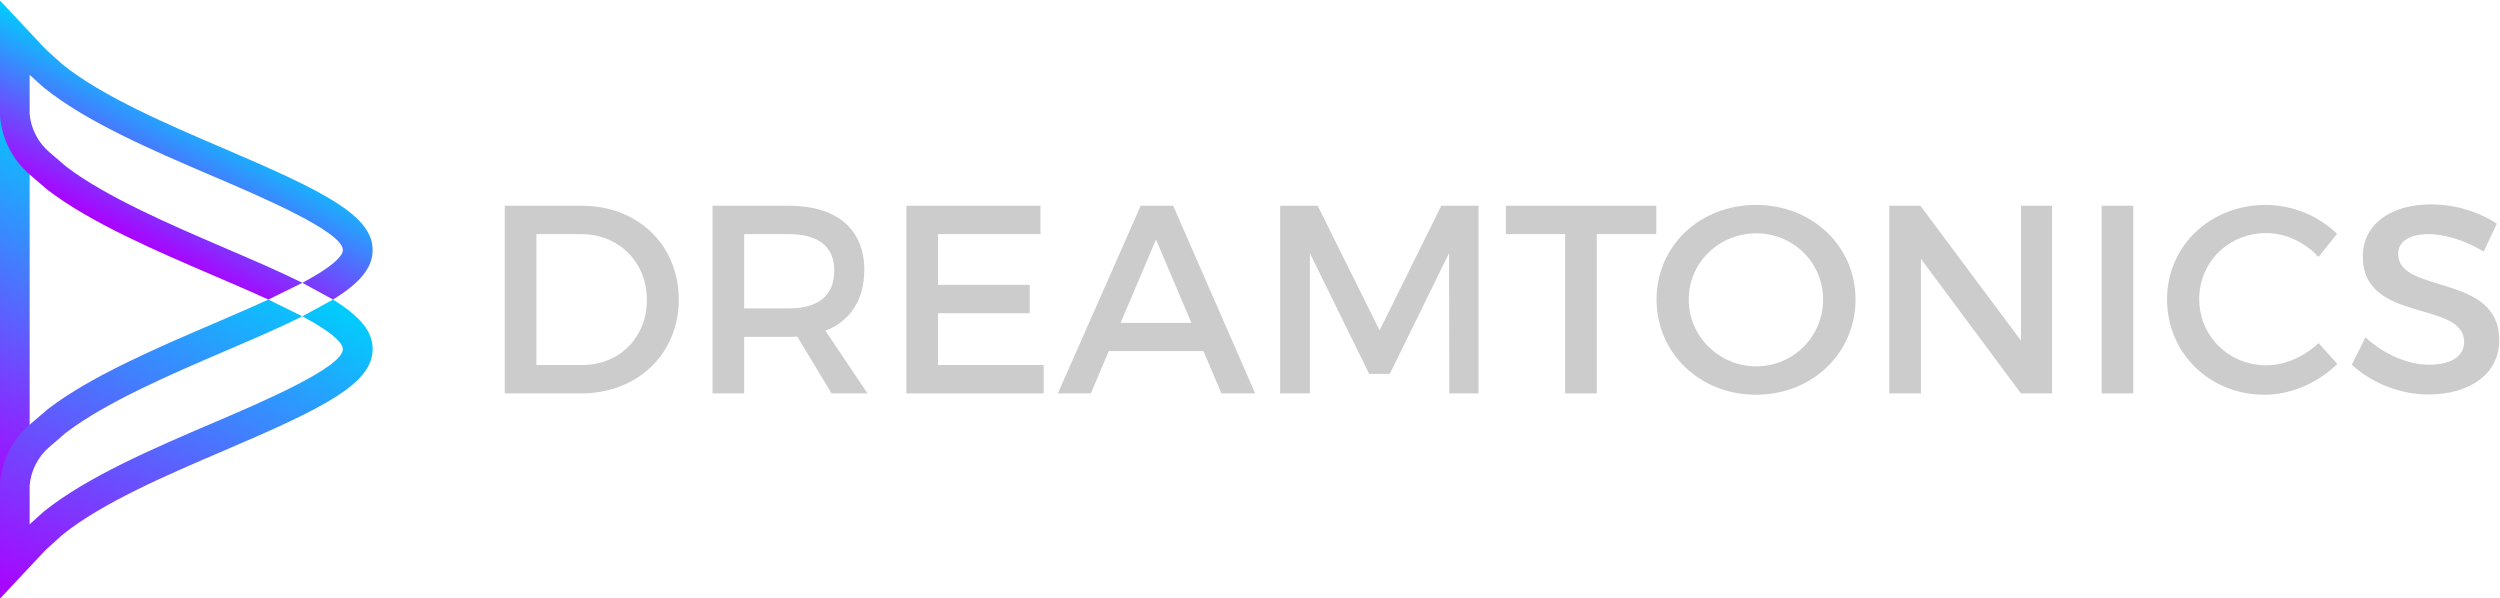 <?xml version="1.0" encoding="UTF-8" standalone="no"?>
<svg
   xmlns:dc="http://purl.org/dc/elements/1.1/"
   xmlns:cc="http://creativecommons.org/ns#"
   xmlns:rdf="http://www.w3.org/1999/02/22-rdf-syntax-ns#"
   xmlns:svg="http://www.w3.org/2000/svg"
   xmlns="http://www.w3.org/2000/svg"
   viewBox="0 0 757.573 181.352"
   height="181.352"
   width="757.573"
   xml:space="preserve"
   id="svg2"
   version="1.1"><defs
     id="defs6"><clipPath
       id="clipPath20"
       clipPathUnits="userSpaceOnUse"><path
         id="path18"
         d="M 0,612 H 792 V 0 H 0 Z" /></clipPath><clipPath
       id="clipPath70"
       clipPathUnits="userSpaceOnUse"><path
         id="path68"
         d="m 111.91,259.185 6.768,15.454 v 62.669 l -6.768,15.528 z" /></clipPath><linearGradient
       id="linearGradient80"
       spreadMethod="pad"
       gradientTransform="matrix(-38.544,-73.415,-73.415,38.544,131.182,342.718)"
       gradientUnits="userSpaceOnUse"
       y2="0"
       x2="1"
       y1="0"
       x1="0"><stop
         id="stop76"
         offset="0"
         style="stop-opacity:1;stop-color:#00cefd" /><stop
         id="stop78"
         offset="1"
         style="stop-opacity:1;stop-color:#ac00ff" /></linearGradient><clipPath
       id="clipPath90"
       clipPathUnits="userSpaceOnUse"><path
         id="path88"
         d="m 172.931,305.998 c -3.969,-1.826 -8.344,-3.705 -12.602,-5.532 v 0 c -12.991,-5.577 -27.715,-11.9 -37.399,-19.275 v 0 l -4.198,-3.588 c -3.964,-3.406 -6.38,-8.156 -6.804,-13.369 v 0 l -0.018,-26.241 9.973,10.634 c 0.261,0.277 0.499,0.514 0.728,0.722 v 0 l 3.528,3.186 c 8.994,7.266 23.769,13.588 36.812,19.168 v 0 c 22.906,9.784 33.697,15.245 33.697,23.036 v 0 c 0,3.961 -2.717,7.378 -9.012,11.258 v 0 l -0.015,-0.008 -2.011,-1.101 -4.931,-2.697 c 7.992,-4.288 9.201,-6.504 9.201,-7.452 v 0 c 0,-4.175 -18.523,-12.086 -29.589,-16.812 v 0 l -0.002,-0.002 c -13.441,-5.751 -28.678,-12.268 -38.469,-20.179 v 0 l -3.143,-2.832 -0.003,8.772 c 0.278,3.428 1.868,6.549 4.477,8.792 v 0 l 3.717,3.207 0.157,0.117 c 9.028,6.875 23.972,13.292 35.981,18.448 v 0 c 6.442,2.766 12.538,5.383 17.673,7.941 v 0 l -7.591,3.736 -0.149,0.073 0.025,0.013 c -0.011,-0.006 -0.022,-0.01 -0.033,-0.015" /></clipPath><linearGradient
       id="linearGradient100"
       spreadMethod="pad"
       gradientTransform="matrix(-44.351,-84.477,-84.477,44.351,172.116,314.146)"
       gradientUnits="userSpaceOnUse"
       y2="0"
       x2="1"
       y1="0"
       x1="0"><stop
         id="stop96"
         offset="0"
         style="stop-opacity:1;stop-color:#00cefd" /><stop
         id="stop98"
         offset="1"
         style="stop-opacity:1;stop-color:#ac00ff" /></linearGradient><clipPath
       id="clipPath110"
       clipPathUnits="userSpaceOnUse"><path
         id="path108"
         d="m 111.91,348.23 0.018,-0.467 c 0.424,-5.214 2.842,-9.964 6.809,-13.375 v 0 l 3.749,-3.232 0.405,-0.321 c 9.728,-7.407 24.453,-13.73 37.445,-19.308 v 0 c 4.255,-1.826 8.631,-3.705 12.595,-5.529 v 0 c 0.011,0.005 0.022,0.009 0.033,0.015 v 0 l 7.715,3.793 c -5.135,2.557 -11.231,5.174 -17.673,7.941 v 0 c -12.009,5.155 -26.953,11.572 -35.981,18.447 v 0 l -3.875,3.325 c -2.608,2.243 -4.198,5.365 -4.472,8.711 v 0 8.852 l 3.05,-2.759 0.164,-0.131 c 9.717,-7.85 24.954,-14.369 38.398,-20.122 v 0 c 11.067,-4.728 29.59,-12.64 29.59,-16.812 v 0 c 0,-0.948 -1.209,-3.165 -9.201,-7.452 v 0 l 4.933,-2.696 1.961,-1.072 0.067,-0.037 c 6.292,3.879 9.008,7.296 9.008,11.257 v 0 c 0,7.79 -10.792,13.252 -33.701,23.036 v 0 c -13.038,5.579 -27.814,11.901 -36.827,19.18 v 0 l -3.506,3.173 c -0.231,0.208 -0.468,0.444 -0.729,0.722 v 0 l -9.975,10.638 z" /></clipPath><linearGradient
       id="linearGradient120"
       spreadMethod="pad"
       gradientTransform="matrix(-15.901,-30.287,-30.287,15.901,157.22,350.218)"
       gradientUnits="userSpaceOnUse"
       y2="0"
       x2="1"
       y1="0"
       x1="0"><stop
         id="stop116"
         offset="0"
         style="stop-opacity:1;stop-color:#00cefd" /><stop
         id="stop118"
         offset="1"
         style="stop-opacity:1;stop-color:#ac00ff" /></linearGradient><clipPath
       id="clipPath130"
       clipPathUnits="userSpaceOnUse"><path
         id="path128"
         d="m 187.636,305.998 v -10e-4 l 0.006,0.003 -0.002,10e-4 z" /></clipPath><linearGradient
       id="linearGradient140"
       spreadMethod="pad"
       gradientTransform="matrix(0.006,0,0,-0.006,187.636,305.999)"
       gradientUnits="userSpaceOnUse"
       y2="0"
       x2="1"
       y1="0"
       x1="0"><stop
         id="stop136"
         offset="0"
         style="stop-opacity:1;stop-color:#21d4fd" /><stop
         id="stop138"
         offset="1"
         style="stop-opacity:1;stop-color:#b721ff" /></linearGradient><clipPath
       id="clipPath150"
       clipPathUnits="userSpaceOnUse"><path
         id="path148"
         d="m 187.636,305.997 c -0.006,-0.002 -0.01,-0.005 -0.015,-0.008 v 0 z" /></clipPath><linearGradient
       id="linearGradient160"
       spreadMethod="pad"
       gradientTransform="matrix(0.015,0,0,-0.015,187.621,305.993)"
       gradientUnits="userSpaceOnUse"
       y2="0"
       x2="1"
       y1="0"
       x1="0"><stop
         id="stop156"
         offset="0"
         style="stop-opacity:1;stop-color:#21d4fd" /><stop
         id="stop158"
         offset="1"
         style="stop-opacity:1;stop-color:#b721ff" /></linearGradient><clipPath
       id="clipPath170"
       clipPathUnits="userSpaceOnUse"><path
         id="path168"
         d="m 187.636,305.998 0.004,0.003 -0.067,0.037 c 0.021,-0.014 0.041,-0.027 0.063,-0.04" /></clipPath><linearGradient
       id="linearGradient180"
       spreadMethod="pad"
       gradientTransform="matrix(0.067,0,0,-0.067,187.573,306.018)"
       gradientUnits="userSpaceOnUse"
       y2="0"
       x2="1"
       y1="0"
       x1="0"><stop
         id="stop176"
         offset="0"
         style="stop-opacity:1;stop-color:#21d4fd" /><stop
         id="stop178"
         offset="1"
         style="stop-opacity:1;stop-color:#b721ff" /></linearGradient></defs><g
     transform="matrix(1.333,0,0,-1.333,-149.213,498.676)"
     id="g10"><g
       style="fill:#cccccc;fill-opacity:1"
       id="g14"><g
         style="fill:#cccccc;fill-opacity:1"
         clip-path="url(#clipPath20)"
         id="g16"><g
           style="fill:#cccccc;fill-opacity:1"
           transform="translate(233.874,291.127)"
           id="g22"><path
             id="path24"
             style="fill:#cccccc;fill-opacity:1;fill-rule:nonzero;stroke:none"
             d="m 0,0 h 10.484 c 8.29,0 14.629,6.157 14.629,14.812 0,8.717 -6.522,14.934 -14.933,14.934 H 0 Z m 10.301,36.208 c 12.801,0 22.066,-8.961 22.066,-21.335 0,-12.313 -9.326,-21.334 -22.248,-21.334 H -7.193 v 42.669 z" /></g><g
           style="fill:#cccccc;fill-opacity:1"
           transform="translate(291.228,303.988)"
           id="g26"><path
             id="path28"
             style="fill:#cccccc;fill-opacity:1;fill-rule:nonzero;stroke:none"
             d="m 0,0 c 6.583,0 10.362,2.804 10.362,8.595 0,5.608 -3.779,8.289 -10.362,8.289 H -10.119 V 0 Z M 1.95,-6.4 C 1.34,-6.461 0.67,-6.461 0,-6.461 h -10.119 v -12.861 h -7.193 V 23.346 H 0 c 10.911,0 17.189,-5.303 17.189,-14.568 0,-6.827 -3.169,-11.643 -8.838,-13.837 L 17.92,-19.322 H 9.752 Z" /></g><g
           style="fill:#cccccc;fill-opacity:1"
           transform="translate(325.177,320.873)"
           id="g30"><path
             id="path32"
             style="fill:#cccccc;fill-opacity:1;fill-rule:nonzero;stroke:none"
             d="m 0,0 v -11.52 h 20.846 v -6.461 H 0 v -11.765 h 24.016 v -6.461 H -7.193 V 6.462 H 23.284 V 0 Z" /></g><g
           style="fill:#cccccc;fill-opacity:1"
           transform="translate(374.729,319.654)"
           id="g34"><path
             id="path36"
             style="fill:#cccccc;fill-opacity:1;fill-rule:nonzero;stroke:none"
             d="M 0,0 -8.046,-18.957 H 8.046 Z m -10.728,-25.358 -4.084,-9.63 H -22.31 L -3.474,7.681 h 7.375 l 18.653,-42.669 h -7.681 l -4.084,9.63 z" /></g><g
           style="fill:#cccccc;fill-opacity:1"
           transform="translate(441.41,284.666)"
           id="g38"><path
             id="path40"
             style="fill:#cccccc;fill-opacity:1;fill-rule:nonzero;stroke:none"
             d="M 0,0 -0.061,31.879 -13.531,4.45 h -4.695 l -13.47,27.429 V 0 h -6.766 v 42.668 h 8.533 l 14.08,-28.344 14.021,28.344 H 6.645 V 0 Z" /></g><g
           style="fill:#cccccc;fill-opacity:1"
           transform="translate(474.931,320.873)"
           id="g42"><path
             id="path44"
             style="fill:#cccccc;fill-opacity:1;fill-rule:nonzero;stroke:none"
             d="M 0,0 V -36.207 H -7.191 V 0 H -20.663 V 6.462 H 13.533 V 0 Z" /></g><g
           style="fill:#cccccc;fill-opacity:1"
           transform="translate(495.836,306)"
           id="g46"><path
             id="path48"
             style="fill:#cccccc;fill-opacity:1;fill-rule:nonzero;stroke:none"
             d="m 0,0 c 0,-8.472 7.011,-15.177 15.36,-15.177 8.352,0 15.179,6.705 15.179,15.177 0,8.473 -6.827,15.057 -15.179,15.057 C 6.949,15.057 0,8.473 0,0 m 37.914,0 c 0,-12.191 -9.874,-21.639 -22.614,-21.639 -12.739,0 -22.613,9.448 -22.613,21.639 0,12.252 9.874,21.517 22.613,21.517 12.74,0 22.614,-9.325 22.614,-21.517" /></g><g
           style="fill:#cccccc;fill-opacity:1"
           transform="translate(571.356,284.666)"
           id="g50"><path
             id="path52"
             style="fill:#cccccc;fill-opacity:1;fill-rule:nonzero;stroke:none"
             d="M 0,0 -22.737,30.599 V 0 h -7.193 v 42.668 h 7.071 L 0,12.009 V 42.668 H 7.069 V 0 Z" /></g><path
           id="path54"
           style="fill:#cccccc;fill-opacity:1;fill-rule:nonzero;stroke:none"
           d="m 589.698,327.334 h 7.193 v -42.668 h -7.193 z" /><g
           style="fill:#cccccc;fill-opacity:1"
           transform="translate(643.216,320.934)"
           id="g56"><path
             id="path58"
             style="fill:#cccccc;fill-opacity:1;fill-rule:nonzero;stroke:none"
             d="m 0,0 -4.206,-5.243 c -3.108,3.353 -7.559,5.426 -11.887,5.426 -8.533,0 -15.238,-6.583 -15.238,-14.995 0,-8.412 6.705,-15.056 15.238,-15.056 4.268,0 8.656,1.951 11.887,5.059 l 4.267,-4.754 c -4.329,-4.267 -10.485,-7.011 -16.519,-7.011 -12.495,0 -22.188,9.449 -22.188,21.701 0,12.13 9.815,21.456 22.432,21.456 C -10.18,6.583 -4.146,4.083 0,0" /></g><g
           style="fill:#cccccc;fill-opacity:1"
           transform="translate(679.541,323.25)"
           id="g60"><path
             id="path62"
             style="fill:#cccccc;fill-opacity:1;fill-rule:nonzero;stroke:none"
             d="m 0,0 -2.986,-6.339 c -4.632,2.803 -9.265,3.962 -12.496,3.962 -4.205,0 -6.949,-1.584 -6.949,-4.449 0,-9.326 23.041,-4.328 22.98,-19.69 0,-7.618 -6.705,-12.312 -16.092,-12.312 -6.705,0 -13.044,2.743 -17.434,6.765 l 3.11,6.218 c 4.388,-4.022 9.874,-6.218 14.446,-6.218 4.998,0 7.984,1.89 7.984,5.182 0,9.509 -23.04,4.206 -23.04,19.384 0,7.314 6.279,11.887 15.543,11.887 C -9.387,4.39 -3.961,2.622 0,0" /></g></g></g><g
       id="g64"><g
         clip-path="url(#clipPath70)"
         id="g66"><g
           id="g72"><g
             id="g74"><path
               id="path82"
               style="fill:url(#linearGradient80);stroke:none"
               d="m 111.91,259.185 6.768,15.454 v 62.669 l -6.768,15.528 z" /></g></g></g></g><g
       id="g84"><g
         clip-path="url(#clipPath90)"
         id="g86"><g
           id="g92"><g
             id="g94"><path
               id="path102"
               style="fill:url(#linearGradient100);stroke:none"
               d="m 172.931,305.998 c -3.969,-1.826 -8.344,-3.705 -12.602,-5.532 v 0 c -12.991,-5.577 -27.715,-11.9 -37.399,-19.275 v 0 l -4.198,-3.588 c -3.964,-3.406 -6.38,-8.156 -6.804,-13.369 v 0 l -0.018,-26.241 9.973,10.634 c 0.261,0.277 0.499,0.514 0.728,0.722 v 0 l 3.528,3.186 c 8.994,7.266 23.769,13.588 36.812,19.168 v 0 c 22.906,9.784 33.697,15.245 33.697,23.036 v 0 c 0,3.961 -2.717,7.378 -9.012,11.258 v 0 l -0.015,-0.008 -2.011,-1.101 -4.931,-2.697 c 7.992,-4.288 9.201,-6.504 9.201,-7.452 v 0 c 0,-4.175 -18.523,-12.086 -29.589,-16.812 v 0 l -0.002,-0.002 c -13.441,-5.751 -28.678,-12.268 -38.469,-20.179 v 0 l -3.143,-2.832 -0.003,8.772 c 0.278,3.428 1.868,6.549 4.477,8.792 v 0 l 3.717,3.207 0.157,0.117 c 9.028,6.875 23.972,13.292 35.981,18.448 v 0 c 6.442,2.766 12.538,5.383 17.673,7.941 v 0 l -7.591,3.736 -0.149,0.073 0.025,0.013 c -0.011,-0.006 -0.022,-0.01 -0.033,-0.015" /></g></g></g></g><g
       id="g104"><g
         clip-path="url(#clipPath110)"
         id="g106"><g
           id="g112"><g
             id="g114"><path
               id="path122"
               style="fill:url(#linearGradient120);stroke:none"
               d="m 111.91,348.23 0.018,-0.467 c 0.424,-5.214 2.842,-9.964 6.809,-13.375 v 0 l 3.749,-3.232 0.405,-0.321 c 9.728,-7.407 24.453,-13.73 37.445,-19.308 v 0 c 4.255,-1.826 8.631,-3.705 12.595,-5.529 v 0 c 0.011,0.005 0.022,0.009 0.033,0.015 v 0 l 7.715,3.793 c -5.135,2.557 -11.231,5.174 -17.673,7.941 v 0 c -12.009,5.155 -26.953,11.572 -35.981,18.447 v 0 l -3.875,3.325 c -2.608,2.243 -4.198,5.365 -4.472,8.711 v 0 8.852 l 3.05,-2.759 0.164,-0.131 c 9.717,-7.85 24.954,-14.369 38.398,-20.122 v 0 c 11.067,-4.728 29.59,-12.64 29.59,-16.812 v 0 c 0,-0.948 -1.209,-3.165 -9.201,-7.452 v 0 l 4.933,-2.696 1.961,-1.072 0.067,-0.037 c 6.292,3.879 9.008,7.296 9.008,11.257 v 0 c 0,7.79 -10.792,13.252 -33.701,23.036 v 0 c -13.038,5.579 -27.814,11.901 -36.827,19.18 v 0 l -3.506,3.173 c -0.231,0.208 -0.468,0.444 -0.729,0.722 v 0 l -9.975,10.638 z" /></g></g></g></g><g
       id="g124"><g
         clip-path="url(#clipPath130)"
         id="g126"><g
           id="g132"><g
             id="g134"><path
               id="path142"
               style="fill:url(#linearGradient140);stroke:none"
               d="m 187.636,305.998 v -10e-4 l 0.006,0.003 -0.002,10e-4 z" /></g></g></g></g><g
       id="g144"><g
         clip-path="url(#clipPath150)"
         id="g146"><g
           id="g152"><g
             id="g154"><path
               id="path162"
               style="fill:url(#linearGradient160);stroke:none"
               d="m 187.636,305.997 c -0.006,-0.002 -0.01,-0.005 -0.015,-0.008 v 0 z" /></g></g></g></g><g
       id="g164"><g
         clip-path="url(#clipPath170)"
         id="g166"><g
           id="g172"><g
             id="g174"><path
               id="path182"
               style="fill:url(#linearGradient180);stroke:none"
               d="m 187.636,305.998 0.004,0.003 -0.067,0.037 c 0.021,-0.014 0.041,-0.027 0.063,-0.04" /></g></g></g></g></g></svg>